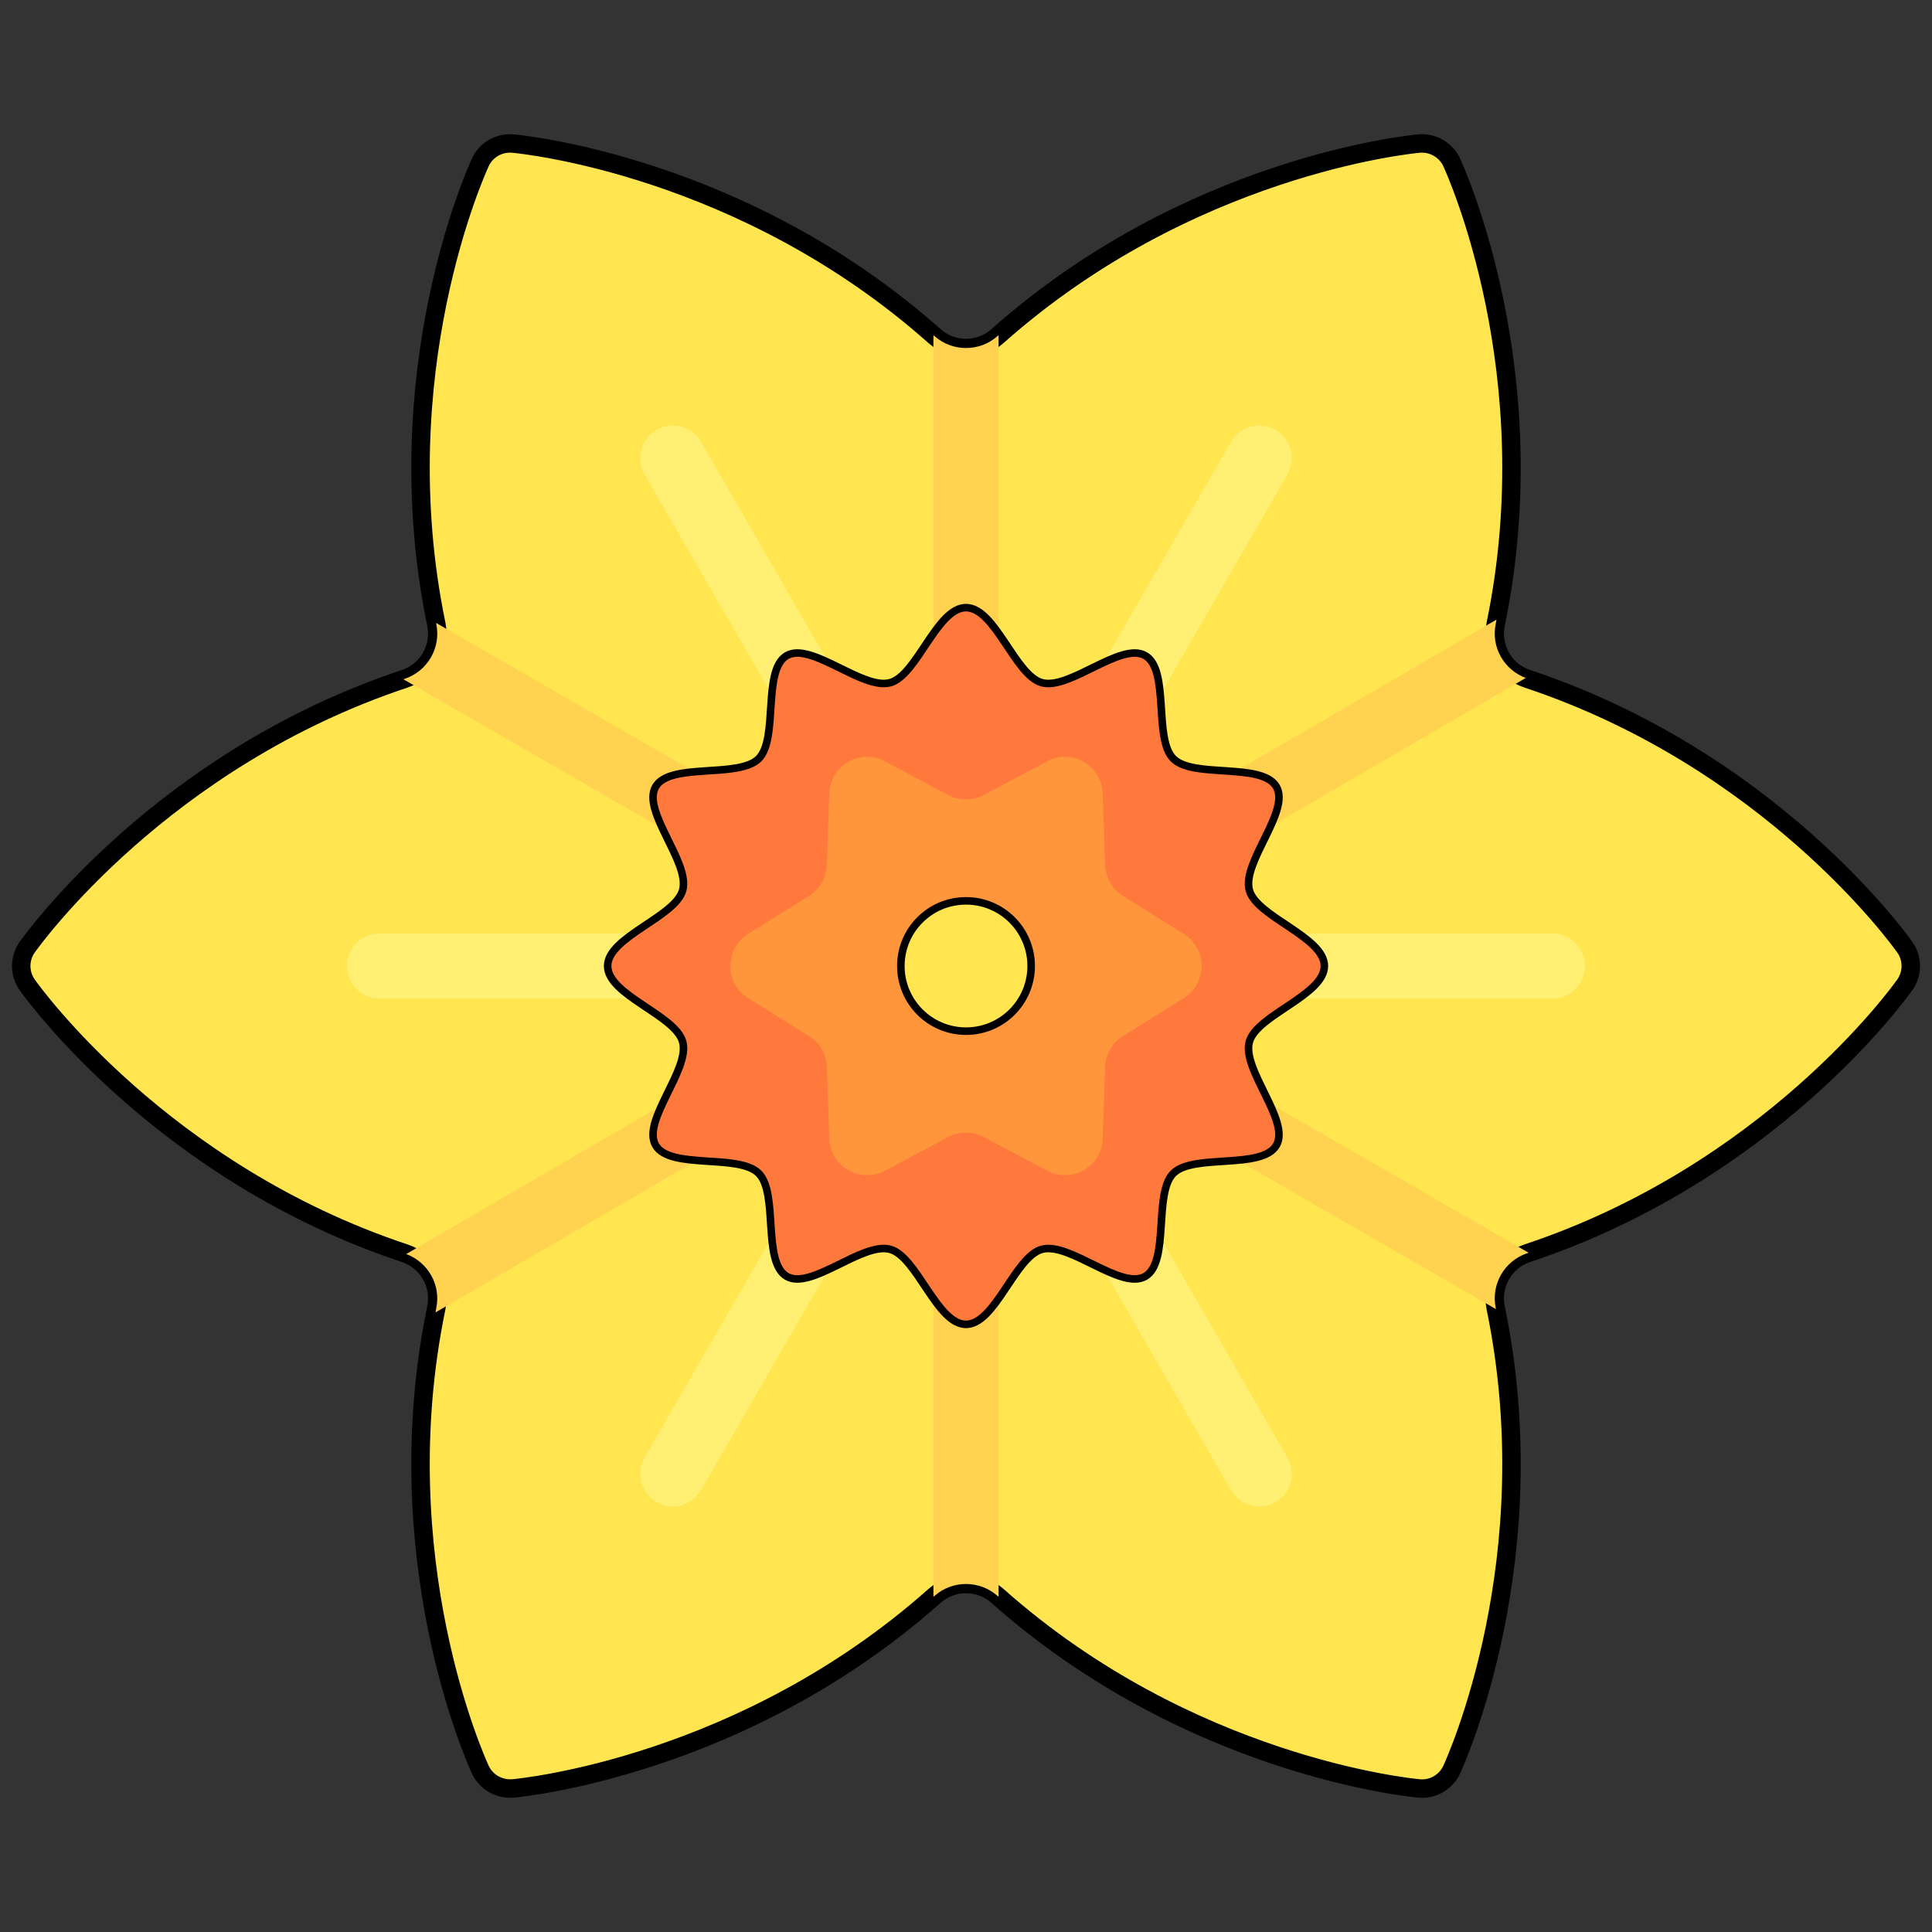 <?xml version="1.0" encoding="UTF-8" standalone="no"?>
<svg
   xmlns:dc="http://purl.org/dc/elements/1.1/"
   xmlns:cc="http://creativecommons.org/ns#"
   xmlns:rdf="http://www.w3.org/1999/02/22-rdf-syntax-ns#"
   xmlns:svg="http://www.w3.org/2000/svg"
   xmlns="http://www.w3.org/2000/svg"
   xmlns:sodipodi="http://sodipodi.sourceforge.net/DTD/sodipodi-0.dtd"
   xmlns:inkscape="http://www.inkscape.org/namespaces/inkscape"
   version="1.1"
   id="Layer_1"
   x="0px"
   y="0px"
   viewBox="0 0 511.999 511.999"
   style="enable-background:new 0 0 511.999 511.999;"
   xml:space="preserve"
   sodipodi:docname="daffodil-icon.svg"
   inkscape:version="1.0.2-2 (e86c870879, 2021-01-15)"><rect x="0" y="0" width="511.999" height="511.999" fill="#333333" stroke="none"/><defs
   id="defs878" /><sodipodi:namedview
   pagecolor="#ffffff"
   bordercolor="#666666"
   borderopacity="1"
   objecttolerance="10"
   gridtolerance="10"
   guidetolerance="10"
   inkscape:pageopacity="0"
   inkscape:pageshadow="2"
   inkscape:window-width="3440"
   inkscape:window-height="1346"
   id="namedview876"
   showgrid="false"
   inkscape:zoom="1.9375038"
   inkscape:cx="255.9995"
   inkscape:cy="255.9995"
   inkscape:window-x="-11"
   inkscape:window-y="-11"
   inkscape:window-maximized="1"
   inkscape:current-layer="Layer_1" />
<path
   style="fill:#ffe650;stroke:#000000;stroke-width:4.89;stroke-miterlimit:4;stroke-dasharray:none;stroke-opacity:1;paint-order:markers stroke fill"
   d="m 504.793,251.014 c -1.566,-2.208 -35.854,-49.813 -100.067,-71.135 -6.033,-2.003 -9.637,-8.247 -8.351,-14.472 13.694,-66.348 -10.528,-119.924 -11.665,-122.389 -1.535,-3.314 -5.038,-5.286 -8.617,-4.974 -2.7,0.247 -61.149,6.049 -111.741,51.018 -4.749,4.221 -11.955,4.221 -16.703,0 C 197.058,44.094 138.608,38.292 135.909,38.045 c -3.618,-0.33 -7.086,1.661 -8.617,4.974 -1.138,2.464 -25.36,56.041 -11.665,122.388 1.285,6.226 -2.318,12.469 -8.351,14.472 -64.215,21.322 -98.504,68.926 -100.069,71.136 -2.112,2.99 -2.112,6.986 0,9.974 1.566,2.208 35.854,49.813 100.067,71.135 6.033,2.003 9.637,8.246 8.351,14.472 -13.694,66.347 10.528,119.924 11.665,122.388 1.531,3.314 5.013,5.244 8.617,4.974 2.7,-0.247 61.149,-6.049 111.741,-51.018 4.749,-4.221 11.955,-4.221 16.703,0 50.592,44.969 109.041,50.771 111.741,51.018 0.261,0.021 0.522,0.033 0.784,0.033 3.339,0 6.412,-1.936 7.833,-5.009 1.138,-2.464 25.36,-56.041 11.665,-122.388 -1.285,-6.226 2.318,-12.469 8.351,-14.472 64.212,-21.321 98.501,-68.925 100.067,-71.135 2.113,-2.989 2.113,-6.985 9.8e-4,-9.973 z"
   id="path833" />
<path
   style="fill:#ffd250;stroke-width:0.978"
   d="m 404.727,332.122 c 0.126,-0.042 0.243,-0.093 0.368,-0.135 L 273.224,255.966 404.342,179.666 c -5.773,-2.151 -9.221,-8.182 -7.966,-14.259 0.084,-0.407 0.128,-0.799 0.209,-1.204 L 264.633,240.989 V 88.828 c -0.093,0.083 -0.189,0.153 -0.282,0.236 -4.749,4.221 -11.955,4.221 -16.704,0 -0.093,-0.083 -0.189,-0.153 -0.282,-0.236 V 241.06 L 115.568,165.081 c 0.022,0.112 0.034,0.217 0.057,0.327 1.285,6.226 -2.318,12.469 -8.351,14.472 -0.126,0.042 -0.243,0.093 -0.369,0.135 l 131.87,76.021 -131.117,76.3 c 5.773,2.151 9.221,8.181 7.966,14.259 -0.084,0.407 -0.128,0.8 -0.209,1.206 l 131.952,-76.786 v 152.16 c 0.093,-0.083 0.189,-0.153 0.282,-0.236 4.749,-4.222 11.955,-4.222 16.704,0 0.093,0.083 0.189,0.153 0.282,0.236 V 270.942 l 131.798,75.98 c -0.022,-0.111 -0.034,-0.218 -0.057,-0.33 -1.285,-6.224 2.318,-12.468 8.352,-14.471 z"
   id="path835" />
<path
   style="fill:#fff073;stroke-width:0.978"
   d="M 411.407,247.367 H 270.955 l 70.227,-121.635 c 2.382,-4.131 0.969,-9.41 -3.162,-11.796 -4.149,-2.395 -9.414,-0.969 -11.796,3.162 L 256,238.731 185.775,117.097 c -2.395,-4.131 -7.672,-5.556 -11.796,-3.162 -4.131,2.386 -5.544,7.665 -3.162,11.796 l 70.227,121.635 H 100.592 c -4.768,0 -8.634,3.866 -8.634,8.634 0,4.768 3.866,8.634 8.634,8.634 h 140.452 l -70.227,121.635 c -2.382,4.131 -0.969,9.41 3.162,11.796 1.362,0.784 2.846,1.155 4.308,1.155 2.985,0 5.885,-1.547 7.487,-4.317 l 70.225,-121.634 70.224,121.633 c 1.602,2.769 4.503,4.317 7.488,4.317 1.462,0 2.951,-0.372 4.308,-1.155 4.131,-2.386 5.544,-7.665 3.162,-11.796 L 270.955,264.634 H 411.407 c 4.768,0 8.634,-3.866 8.634,-8.634 0,-4.767 -3.866,-8.633 -8.634,-8.633 z"
   id="path837" />
<path
   style="fill:#ff783c;stroke-width:2;stroke:#000000;stroke-opacity:1;stroke-miterlimit:4;stroke-dasharray:none"
   d="m 350.971,256.001 c 0,7.73 -17.991,12.995 -19.896,20.124 -1.972,7.377 10.918,20.918 7.18,27.377 -3.79,6.551 -21.994,2.128 -27.312,7.445 -5.317,5.317 -0.895,23.521 -7.446,27.311 -6.458,3.736 -19.998,-9.153 -27.373,-7.182 -7.131,1.906 -12.394,19.896 -20.124,19.896 -7.73,0 -12.995,-17.991 -20.124,-19.896 -7.377,-1.972 -20.918,10.918 -27.377,7.18 -6.551,-3.79 -2.128,-21.994 -7.445,-27.312 -5.317,-5.317 -23.521,-0.895 -27.311,-7.446 -3.736,-6.458 9.153,-19.998 7.182,-27.373 -1.906,-7.129 -19.896,-12.393 -19.896,-20.123 0,-7.73 17.991,-12.995 19.896,-20.124 1.972,-7.377 -10.918,-20.918 -7.18,-27.377 3.79,-6.551 21.994,-2.128 27.312,-7.445 5.317,-5.317 0.895,-23.521 7.446,-27.311 6.458,-3.736 19.998,9.153 27.373,7.182 7.131,-1.907 12.394,-19.897 20.124,-19.897 7.73,0 12.995,17.991 20.124,19.896 7.377,1.972 20.918,-10.918 27.377,-7.18 6.551,3.79 2.128,21.994 7.445,27.312 5.317,5.317 23.521,0.895 27.311,7.446 3.736,6.458 -9.153,19.998 -7.182,27.373 1.905,7.13 19.896,12.394 19.896,20.124 z"
   id="path839" />
<path
   style="fill:#ff963c;stroke-width:0.978"
   d="m 260.705,210.688 16.805,-8.941 c 6.539,-3.48 14.462,1.095 14.718,8.498 l 0.659,19.025 c 0.115,3.33 1.879,6.386 4.705,8.151 l 16.145,10.084 c 6.282,3.923 6.282,13.072 0,16.995 l -16.145,10.084 c -2.827,1.765 -4.591,4.821 -4.705,8.151 l -0.659,19.025 c -0.257,7.403 -8.179,11.977 -14.718,8.498 l -16.805,-8.941 c -2.942,-1.565 -6.47,-1.565 -9.412,0 l -16.805,8.941 c -6.539,3.48 -14.462,-1.095 -14.718,-8.498 l -0.659,-19.025 c -0.115,-3.33 -1.879,-6.386 -4.705,-8.151 l -16.145,-10.084 c -6.282,-3.923 -6.282,-13.072 0,-16.995 l 16.145,-10.084 c 2.827,-1.765 4.591,-4.821 4.705,-8.151 l 0.659,-19.025 c 0.257,-7.403 8.179,-11.977 14.718,-8.498 l 16.805,8.941 c 2.943,1.566 6.47,1.566 9.412,0 z"
   id="path841" />
<circle
   style="fill:#ffe650;stroke-width:2;stroke-miterlimit:4;stroke-dasharray:none;stroke:#000000;stroke-opacity:1"
   cx="256.001"
   cy="256.001"
   r="17.267"
   id="circle843" />
<g
   id="g845"
   transform="matrix(0.978,0,0,0.978,5.623,5.623)">
</g>
<g
   id="g847"
   transform="matrix(0.978,0,0,0.978,5.623,5.623)">
</g>
<g
   id="g849"
   transform="matrix(0.978,0,0,0.978,5.623,5.623)">
</g>
<g
   id="g851"
   transform="matrix(0.978,0,0,0.978,5.623,5.623)">
</g>
<g
   id="g853"
   transform="matrix(0.978,0,0,0.978,5.623,5.623)">
</g>
<g
   id="g855"
   transform="matrix(0.978,0,0,0.978,5.623,5.623)">
</g>
<g
   id="g857"
   transform="matrix(0.978,0,0,0.978,5.623,5.623)">
</g>
<g
   id="g859"
   transform="matrix(0.978,0,0,0.978,5.623,5.623)">
</g>
<g
   id="g861"
   transform="matrix(0.978,0,0,0.978,5.623,5.623)">
</g>
<g
   id="g863"
   transform="matrix(0.978,0,0,0.978,5.623,5.623)">
</g>
<g
   id="g865"
   transform="matrix(0.978,0,0,0.978,5.623,5.623)">
</g>
<g
   id="g867"
   transform="matrix(0.978,0,0,0.978,5.623,5.623)">
</g>
<g
   id="g869"
   transform="matrix(0.978,0,0,0.978,5.623,5.623)">
</g>
<g
   id="g871"
   transform="matrix(0.978,0,0,0.978,5.623,5.623)">
</g>
<g
   id="g873"
   transform="matrix(0.978,0,0,0.978,5.623,5.623)">
</g>
</svg>
